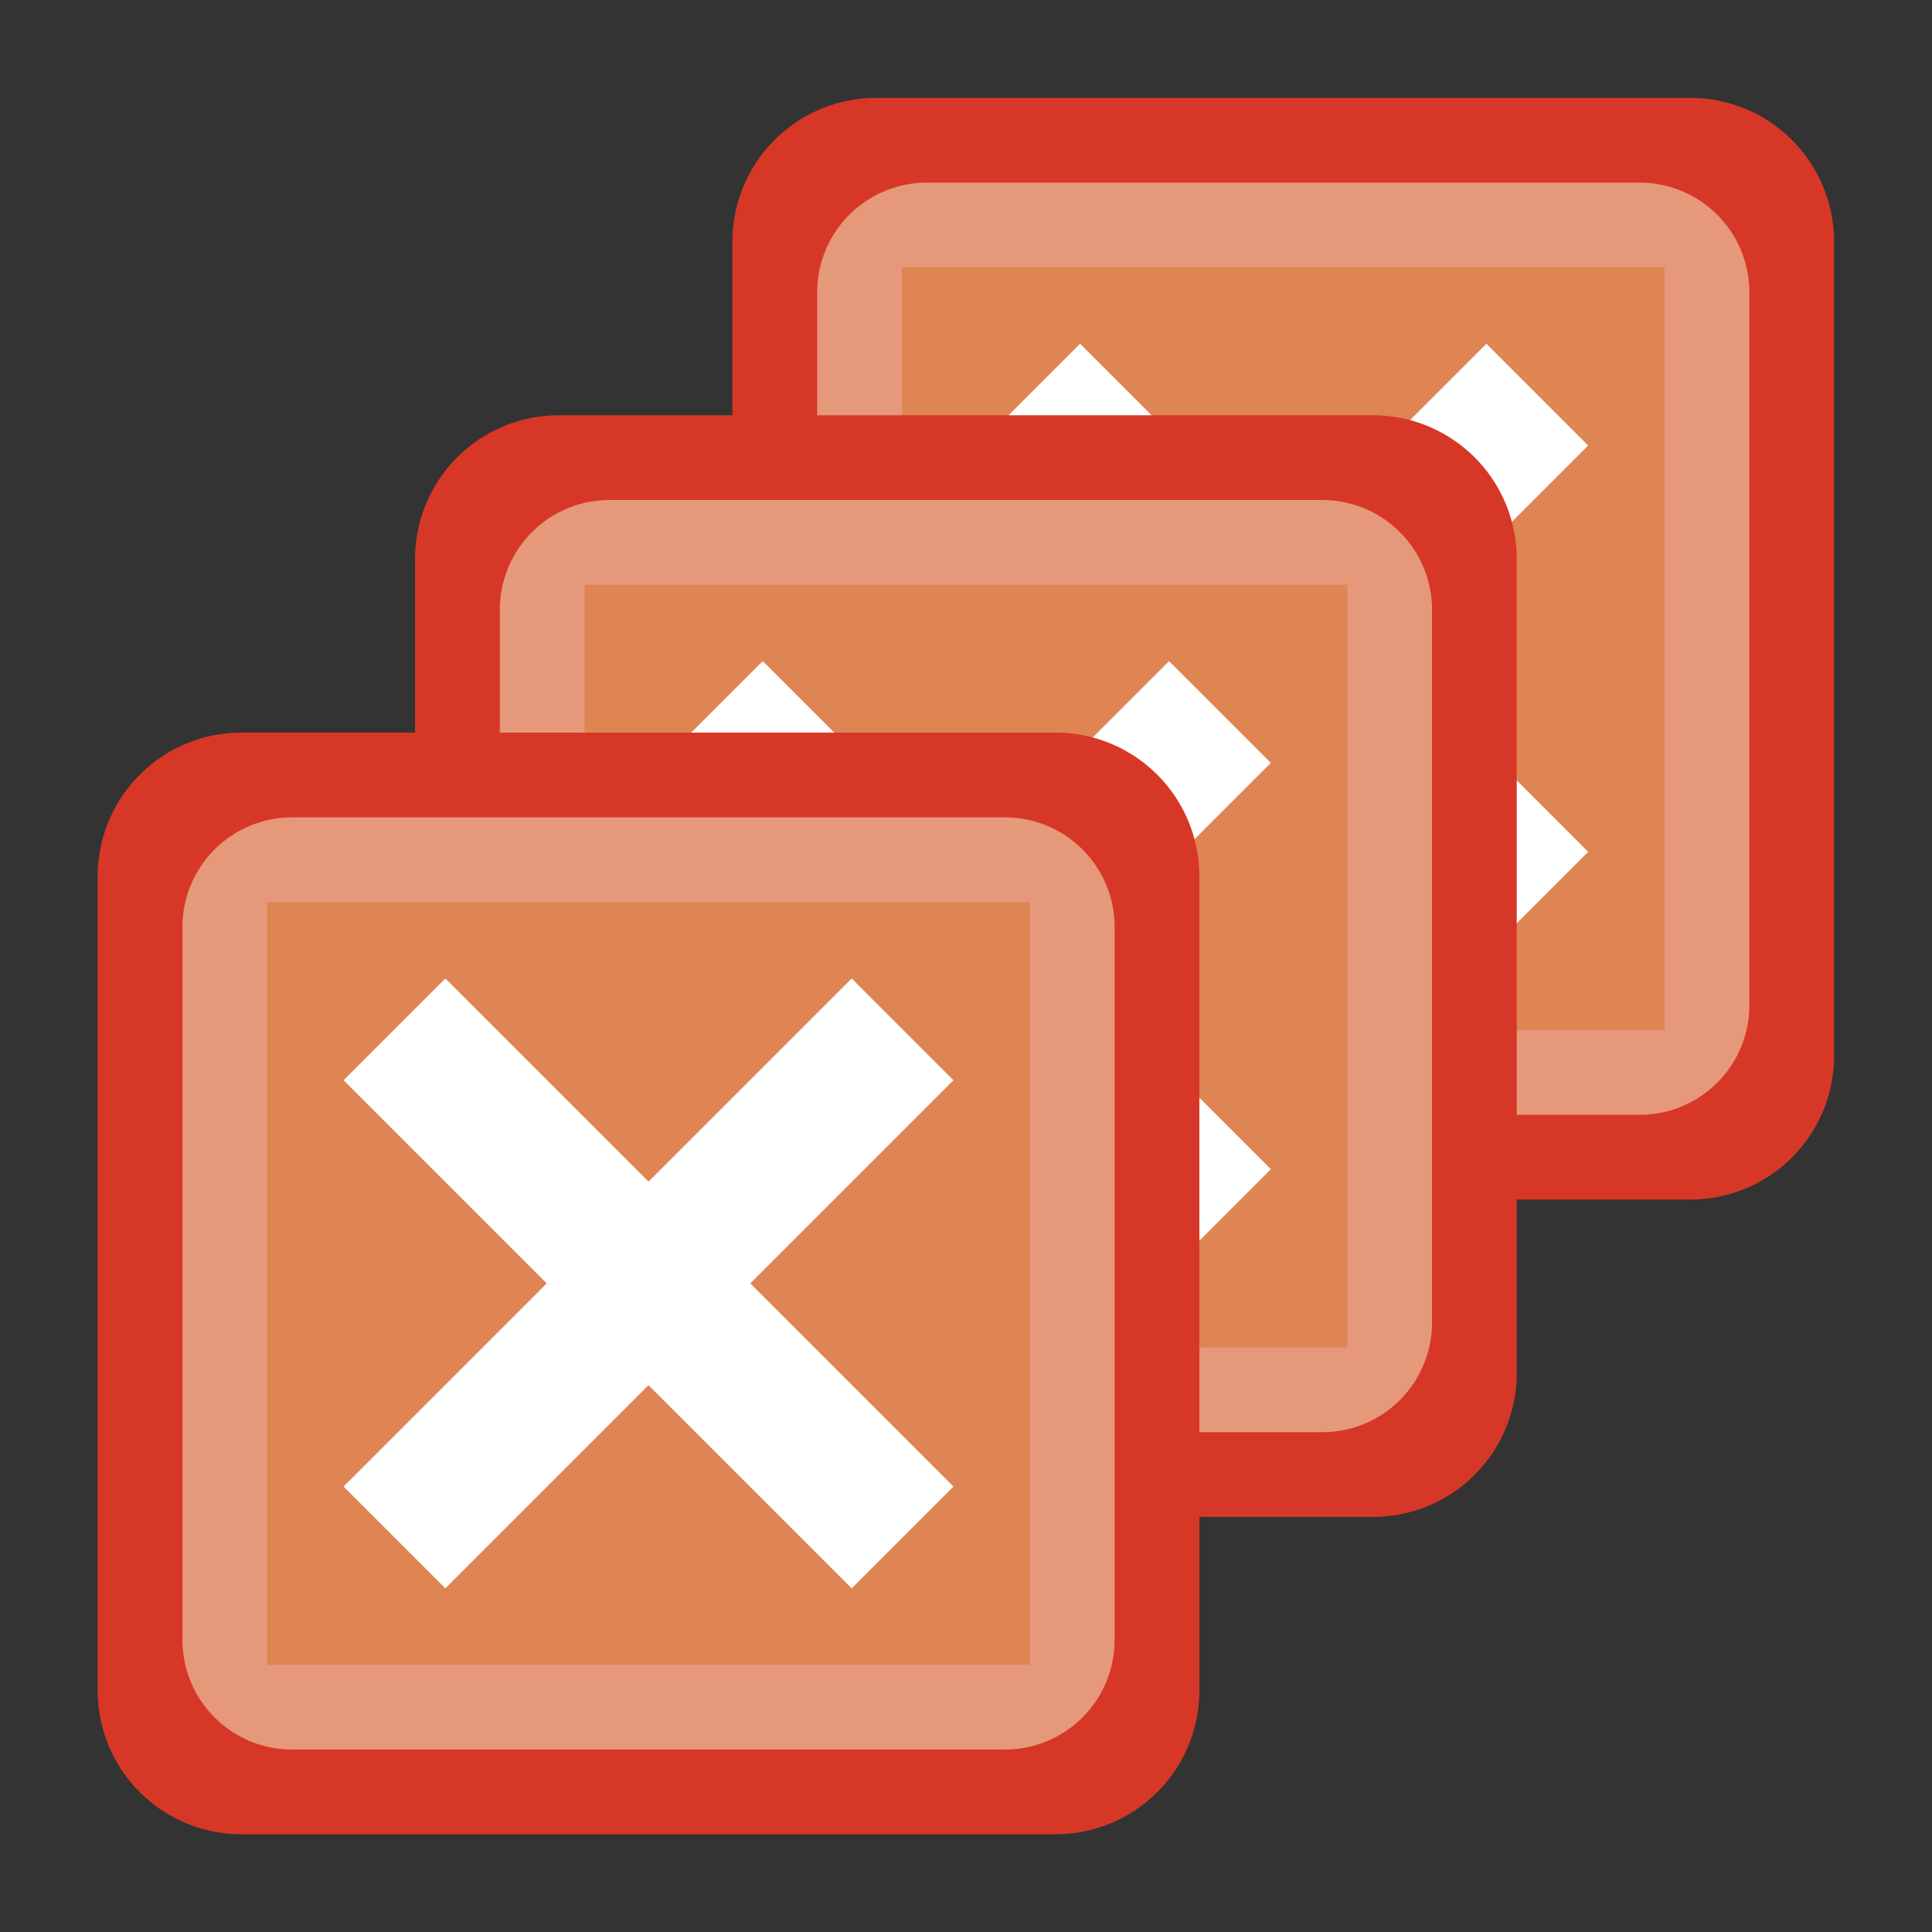 <svg xmlns="http://www.w3.org/2000/svg" viewBox="0 0 512 512" xmlns:xlink="http://www.w3.org/1999/xlink"><rect x="0" y="0" width="512" height="512" fill="#333333" stroke="none"/><defs><path id="0" d="m132.85-374.64h246.3a43.492 43.492 0 0 1 43.492 43.492v246.3a43.492 43.492 0 0 1 -43.492 43.492h-246.3a43.492 43.492 0 0 1 -43.492 -43.492v-246.3a43.492 43.492 0 0 1 43.492 -43.492" style="fill:#d73727"/><path id="1" d="m140.63-323.37h230.74v230.74h-230.74z" style="fill:#df8453"/></defs><g transform="matrix(.876 0 0 .876 115.82 354.12)"><use xlink:href="#0"/><path d="m148.19-349h215.63a33.191 33.191 0 0 1 33.191 33.191v215.63a33.191 33.191 0 0 1 -33.191 33.191h-215.63a33.191 33.191 0 0 1 -33.191 -33.191v-215.63a33.191 33.191 0 0 1 33.191 -33.191" style="fill:#e6987a"/><use xlink:href="#1"/><path d="m179.14-284.86l153.71 153.71m0-153.71l-153.71 153.71" style="fill:#fff;stroke:#fff;fill-rule:evenodd;stroke-width:43.544"/></g><g transform="matrix(.876 0 0 .876 31.719 438.23)"><use xlink:href="#0"/><path d="m148.19-349h215.63a33.191 33.191 0 0 1 33.191 33.191v215.63a33.191 33.191 0 0 1 -33.191 33.191h-215.63a33.191 33.191 0 0 1 -33.191 -33.191v-215.63a33.191 33.191 0 0 1 33.191 -33.191" id="2" style="fill:#e6987a"/><use xlink:href="#1"/><path d="m179.14-284.86l153.71 153.71m0-153.71l-153.71 153.71" id="3" style="fill:#fff;stroke:#fff;fill-rule:evenodd;stroke-width:43.544"/></g><g transform="matrix(.876 0 0 .876-52.39 522.33)"><use xlink:href="#0"/><use xlink:href="#2"/><use xlink:href="#1"/><use xlink:href="#3"/></g></svg>
